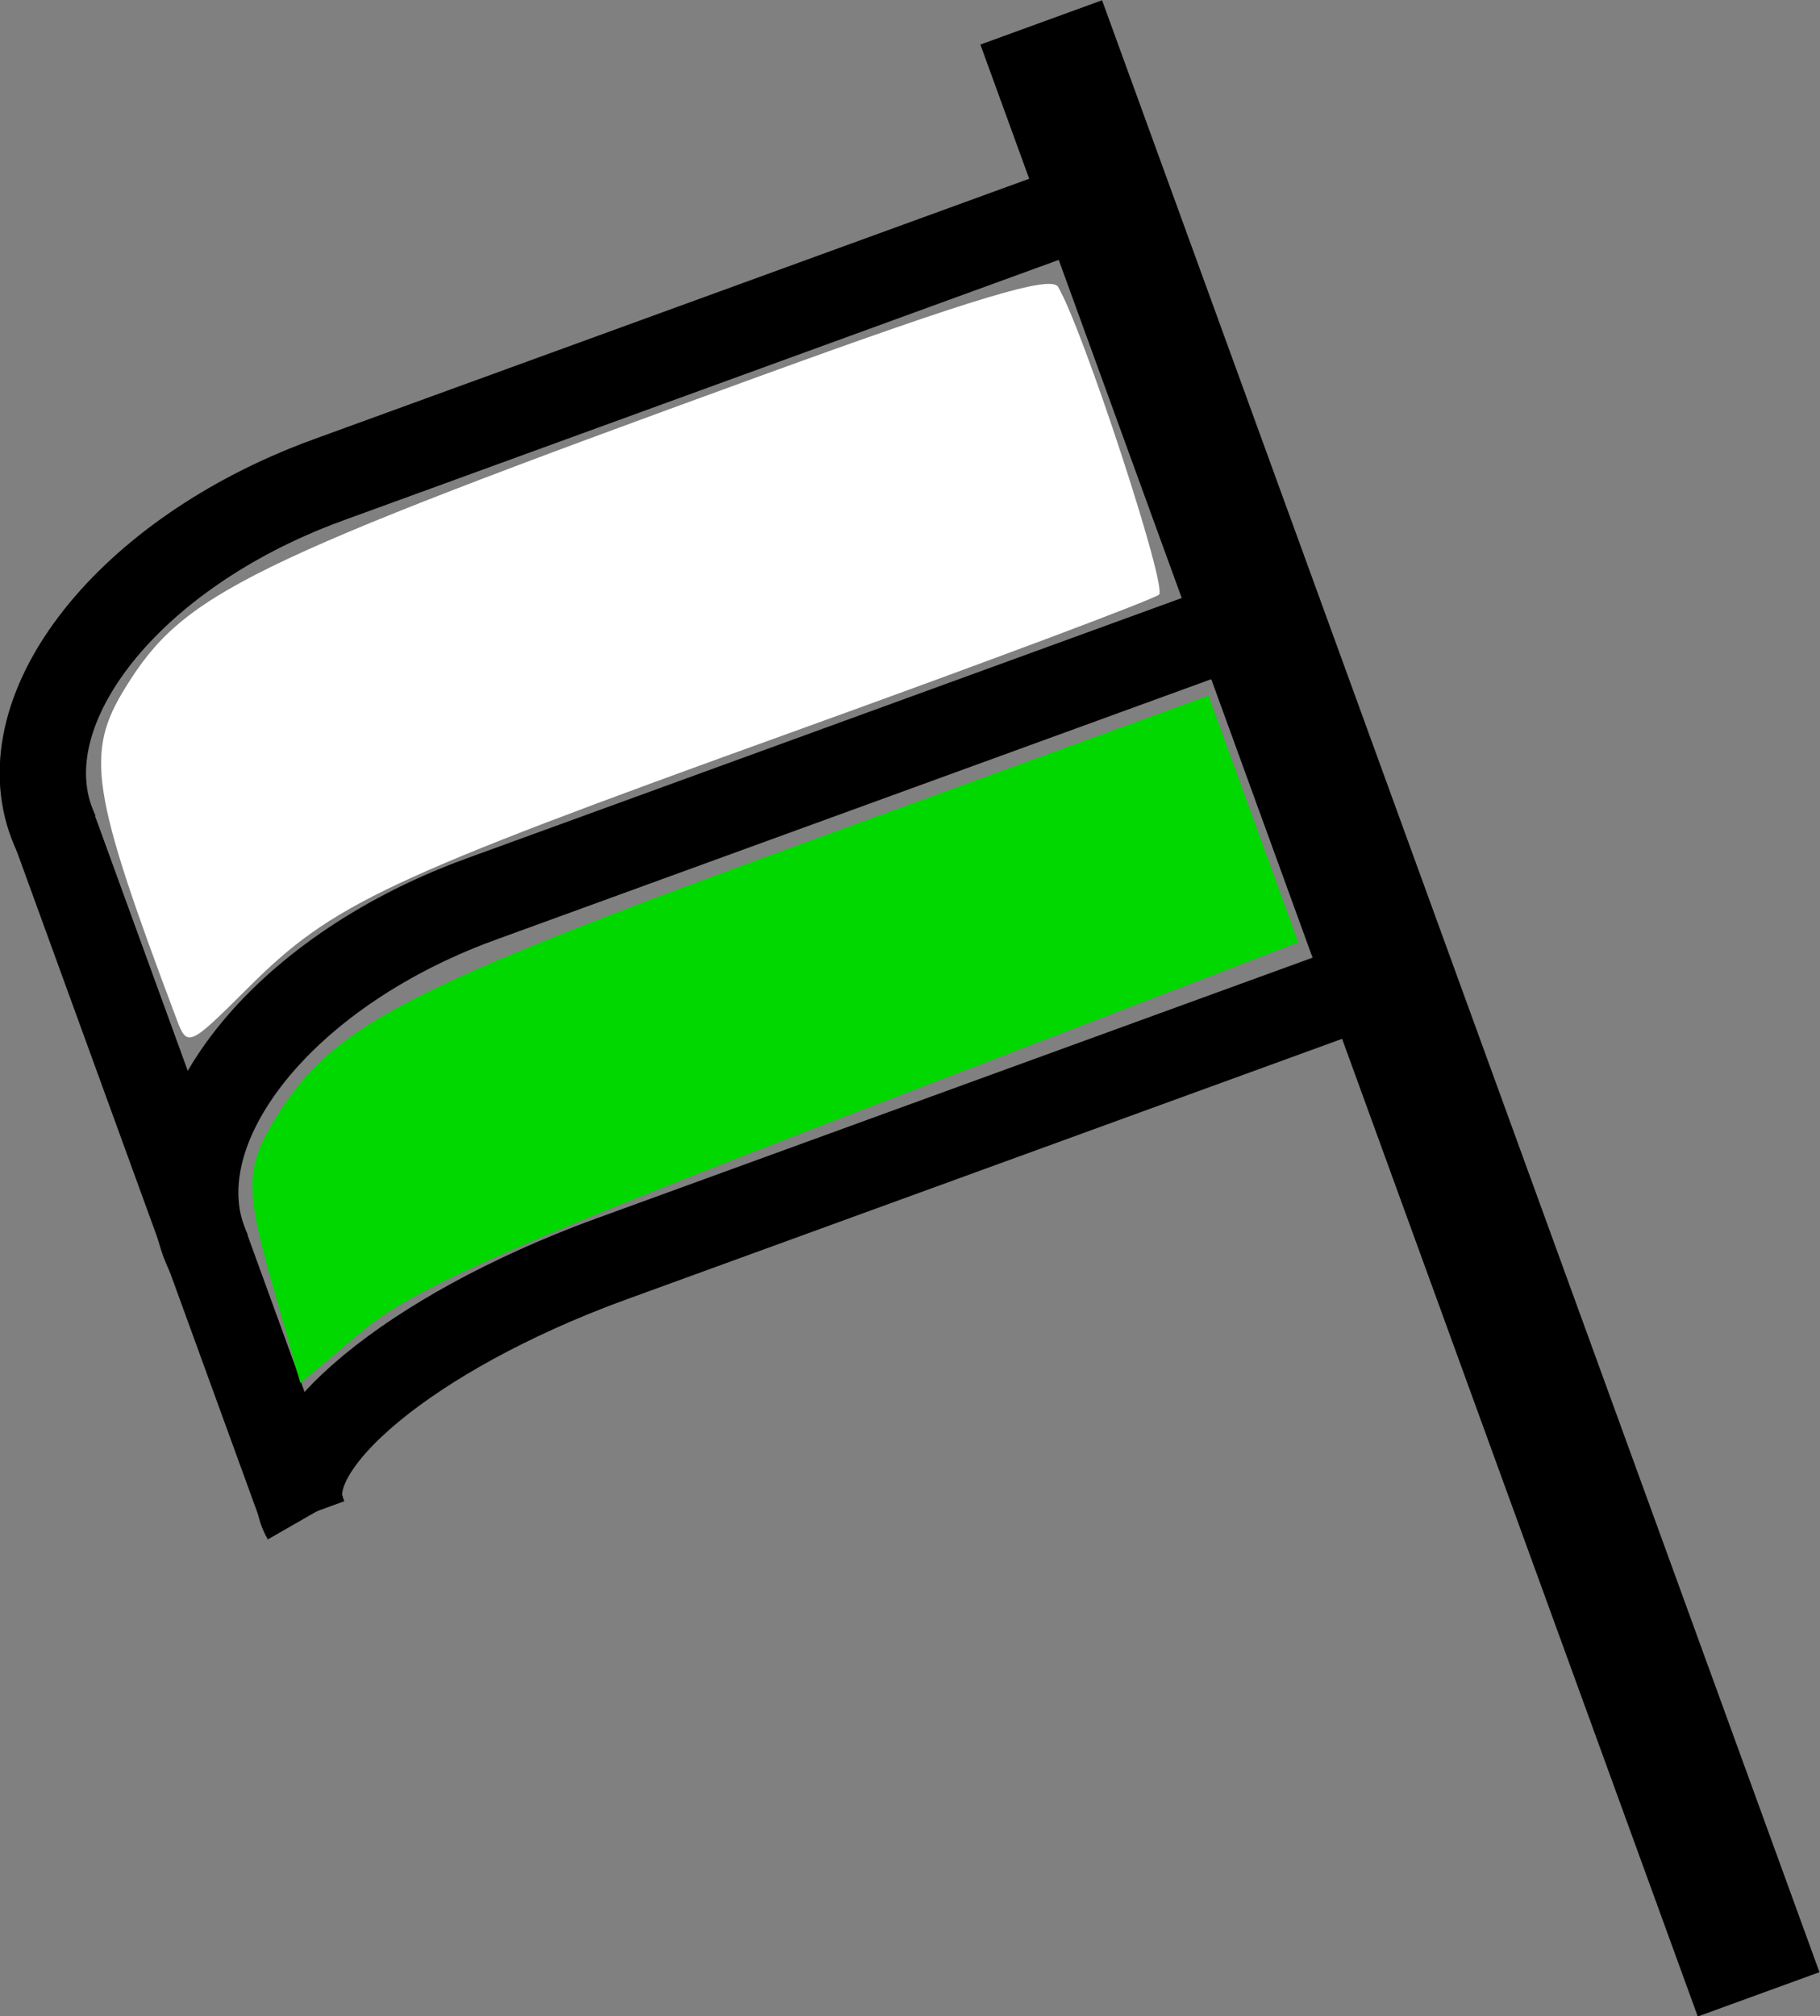 <!-- Created with Inkscape (http://www.inkscape.org/) -->
<svg xmlns:rdf="http://www.w3.org/1999/02/22-rdf-syntax-ns#" xmlns="http://www.w3.org/2000/svg" version="1.1" xmlns:cc="http://creativecommons.org/ns#" xmlns:xlink="http://www.w3.org/1999/xlink" viewBox="0 0 42.162 46.688" xmlns:dc="http://purl.org/dc/elements/1.1/">
 <rect x="0" y="0" width="42.162" height="46.688" fill="#808080" stroke="none"/>
 <defs></defs>
 <g transform="translate(-312.766,-521.795)">
  <g transform="translate(130.647,168.264)">
   <path stroke-linejoin="miter" d="m206.24,354.05c16.619,45.661,16.619,45.661,16.619,45.661" stroke="#000" stroke-linecap="butt" stroke-miterlimit="4" stroke-dasharray="none" stroke-width="3" fill="none"/>
   <path d="m183.43,372.85c-1.261-2.617,1.332-6.205,5.792-8.013,0.171-0.07,0.344-0.136,0.518-0.198m18.637-6.784-18.678,6.798" stroke="#000" stroke-miterlimit="4" stroke-dasharray="none" stroke-width="2" fill="none"/>
   <path d="m186.96,382.56c-1.261-2.617,1.332-6.205,5.792-8.013,0.171-0.07,0.344-0.136,0.518-0.198m18.637-6.784-18.678,6.798" stroke="#000" stroke-dasharray="none" stroke-miterlimit="4" stroke-width="2" fill="none"/>
   <path d="m189.19,388.68c-0.843-1.47,2.109-4.071,6.593-5.81,0.172-0.067,0.345-0.132,0.52-0.194m18.637-6.784-18.678,6.798" stroke="#000" stroke-dasharray="none" stroke-miterlimit="4" stroke-width="2" fill="none"/>
   <path stroke-linejoin="miter" d="m183.3,372.52c5.864,16.112,5.864,16.112,5.864,16.112" stroke="#000" stroke-linecap="butt" stroke-miterlimit="4" stroke-dasharray="none" stroke-width="1.983" fill="none"/>
   <path d="m188.39,383.14c-0.584-2.055-0.572-2.599,0.079-3.664,1.348-2.206,2.904-3.016,12.5-6.509l9.145-3.329,1.04,2.857,1.04,2.857-10.093,3.874c-7.895,3.031-10.412,4.141-11.559,5.101l-1.466,1.226-0.686-2.413z" fill="#00d800"/>
   <path d="m163.05,1007.2c-1.993-5.294-2.127-6.16-1.185-7.684,1.345-2.177,2.737-2.86,14.689-7.206,4.992-1.815,6.752-2.343,6.914-2.071,0.574,0.964,2.539,6.951,2.34,7.128-0.125,0.111-3.962,1.548-8.526,3.193-9.417,3.395-10.622,3.962-12.578,5.913-1.367,1.364-1.408,1.382-1.654,0.728z" transform="translate(23.161,-630.067)" fill="#FFF"/>
  </g>
 </g>
</svg>
